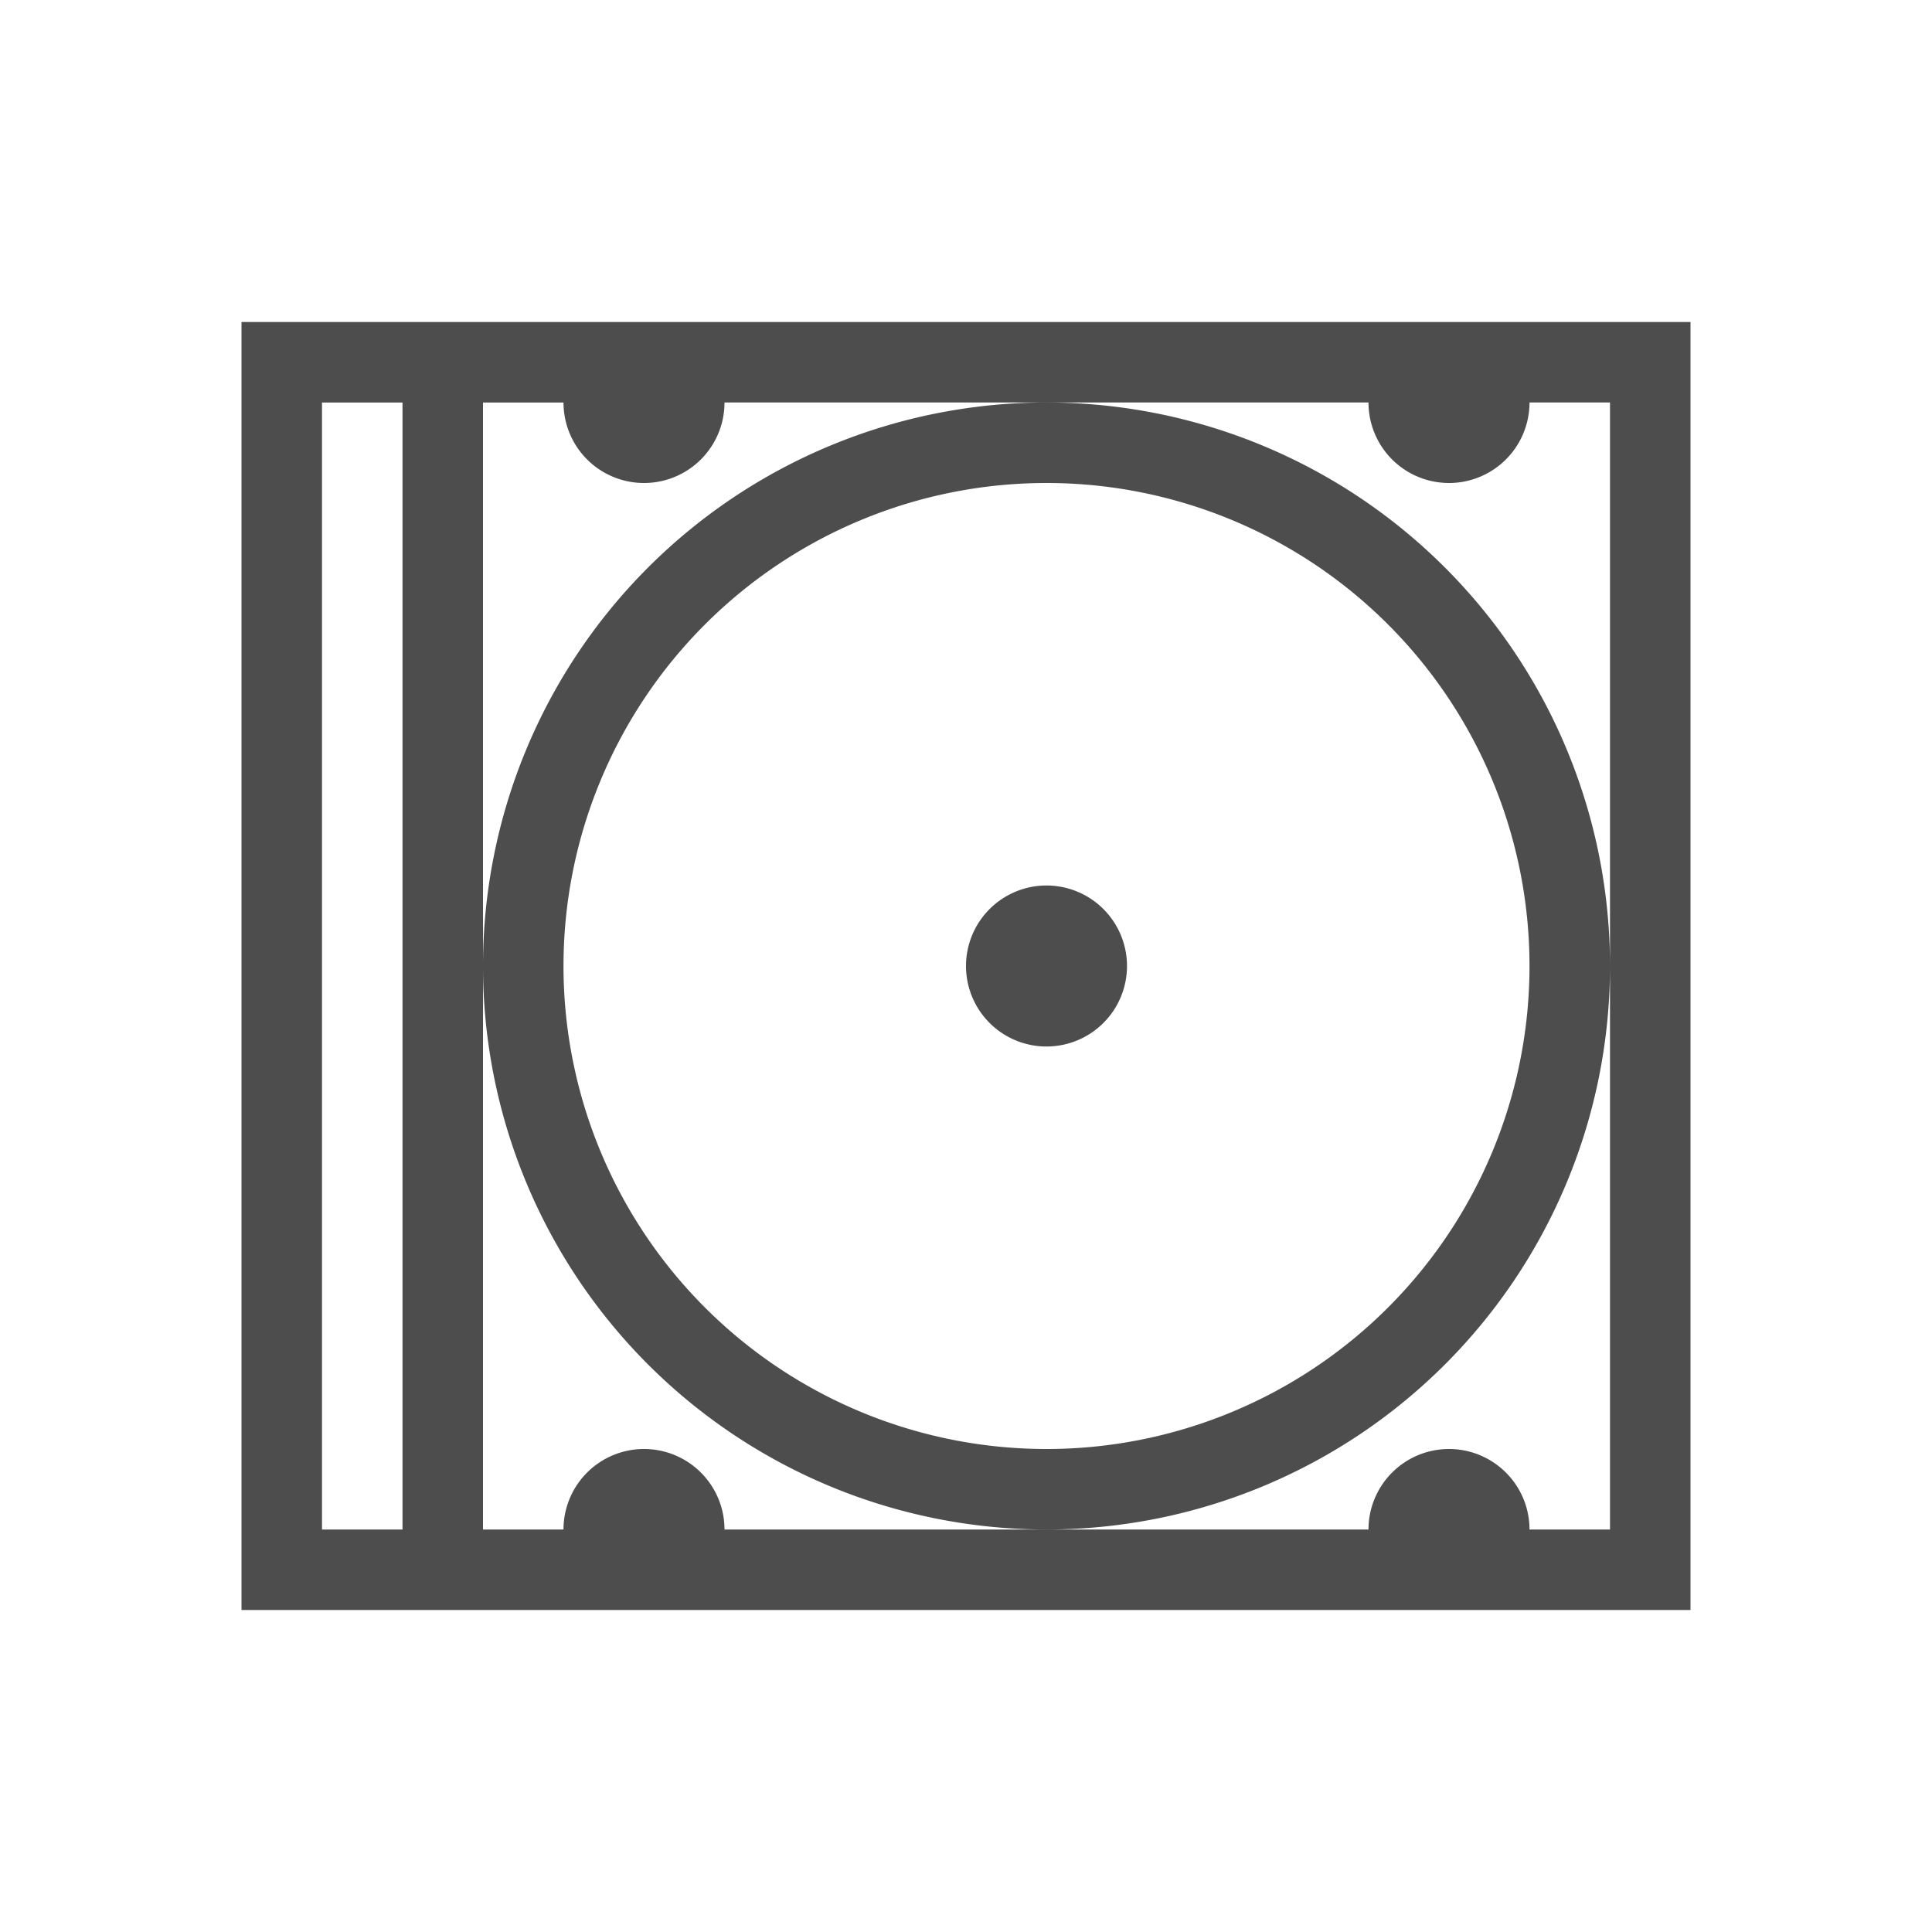 <svg viewBox="0 0 24 24" xmlns="http://www.w3.org/2000/svg"><path d="m3 4v16h1 17v-16h-17zm1 1h1v14h-1zm2 0h1a1 1 0 0 0 1 1 1 1 0 0 0 1-1h4 4a1 1 0 0 0 1 1 1 1 0 0 0 1-1h1v7 7h-1a1 1 0 0 0 -1-1 1 1 0 0 0 -1 1h-4-4a1 1 0 0 0 -1-1 1 1 0 0 0 -1 1h-1v-7zm0 7a7 7 0 0 0 7 7 7 7 0 0 0 7-7 7 7 0 0 0 -7-7 7 7 0 0 0 -7 7zm7-6a6 6 0 0 1 6 6 6 6 0 0 1 -6 6 6 6 0 0 1 -6-6 6 6 0 0 1 6-6zm0 5a1 1 0 0 0 -1 1 1 1 0 0 0 1 1 1 1 0 0 0 1-1 1 1 0 0 0 -1-1z" fill="#4d4d4d"/></svg>